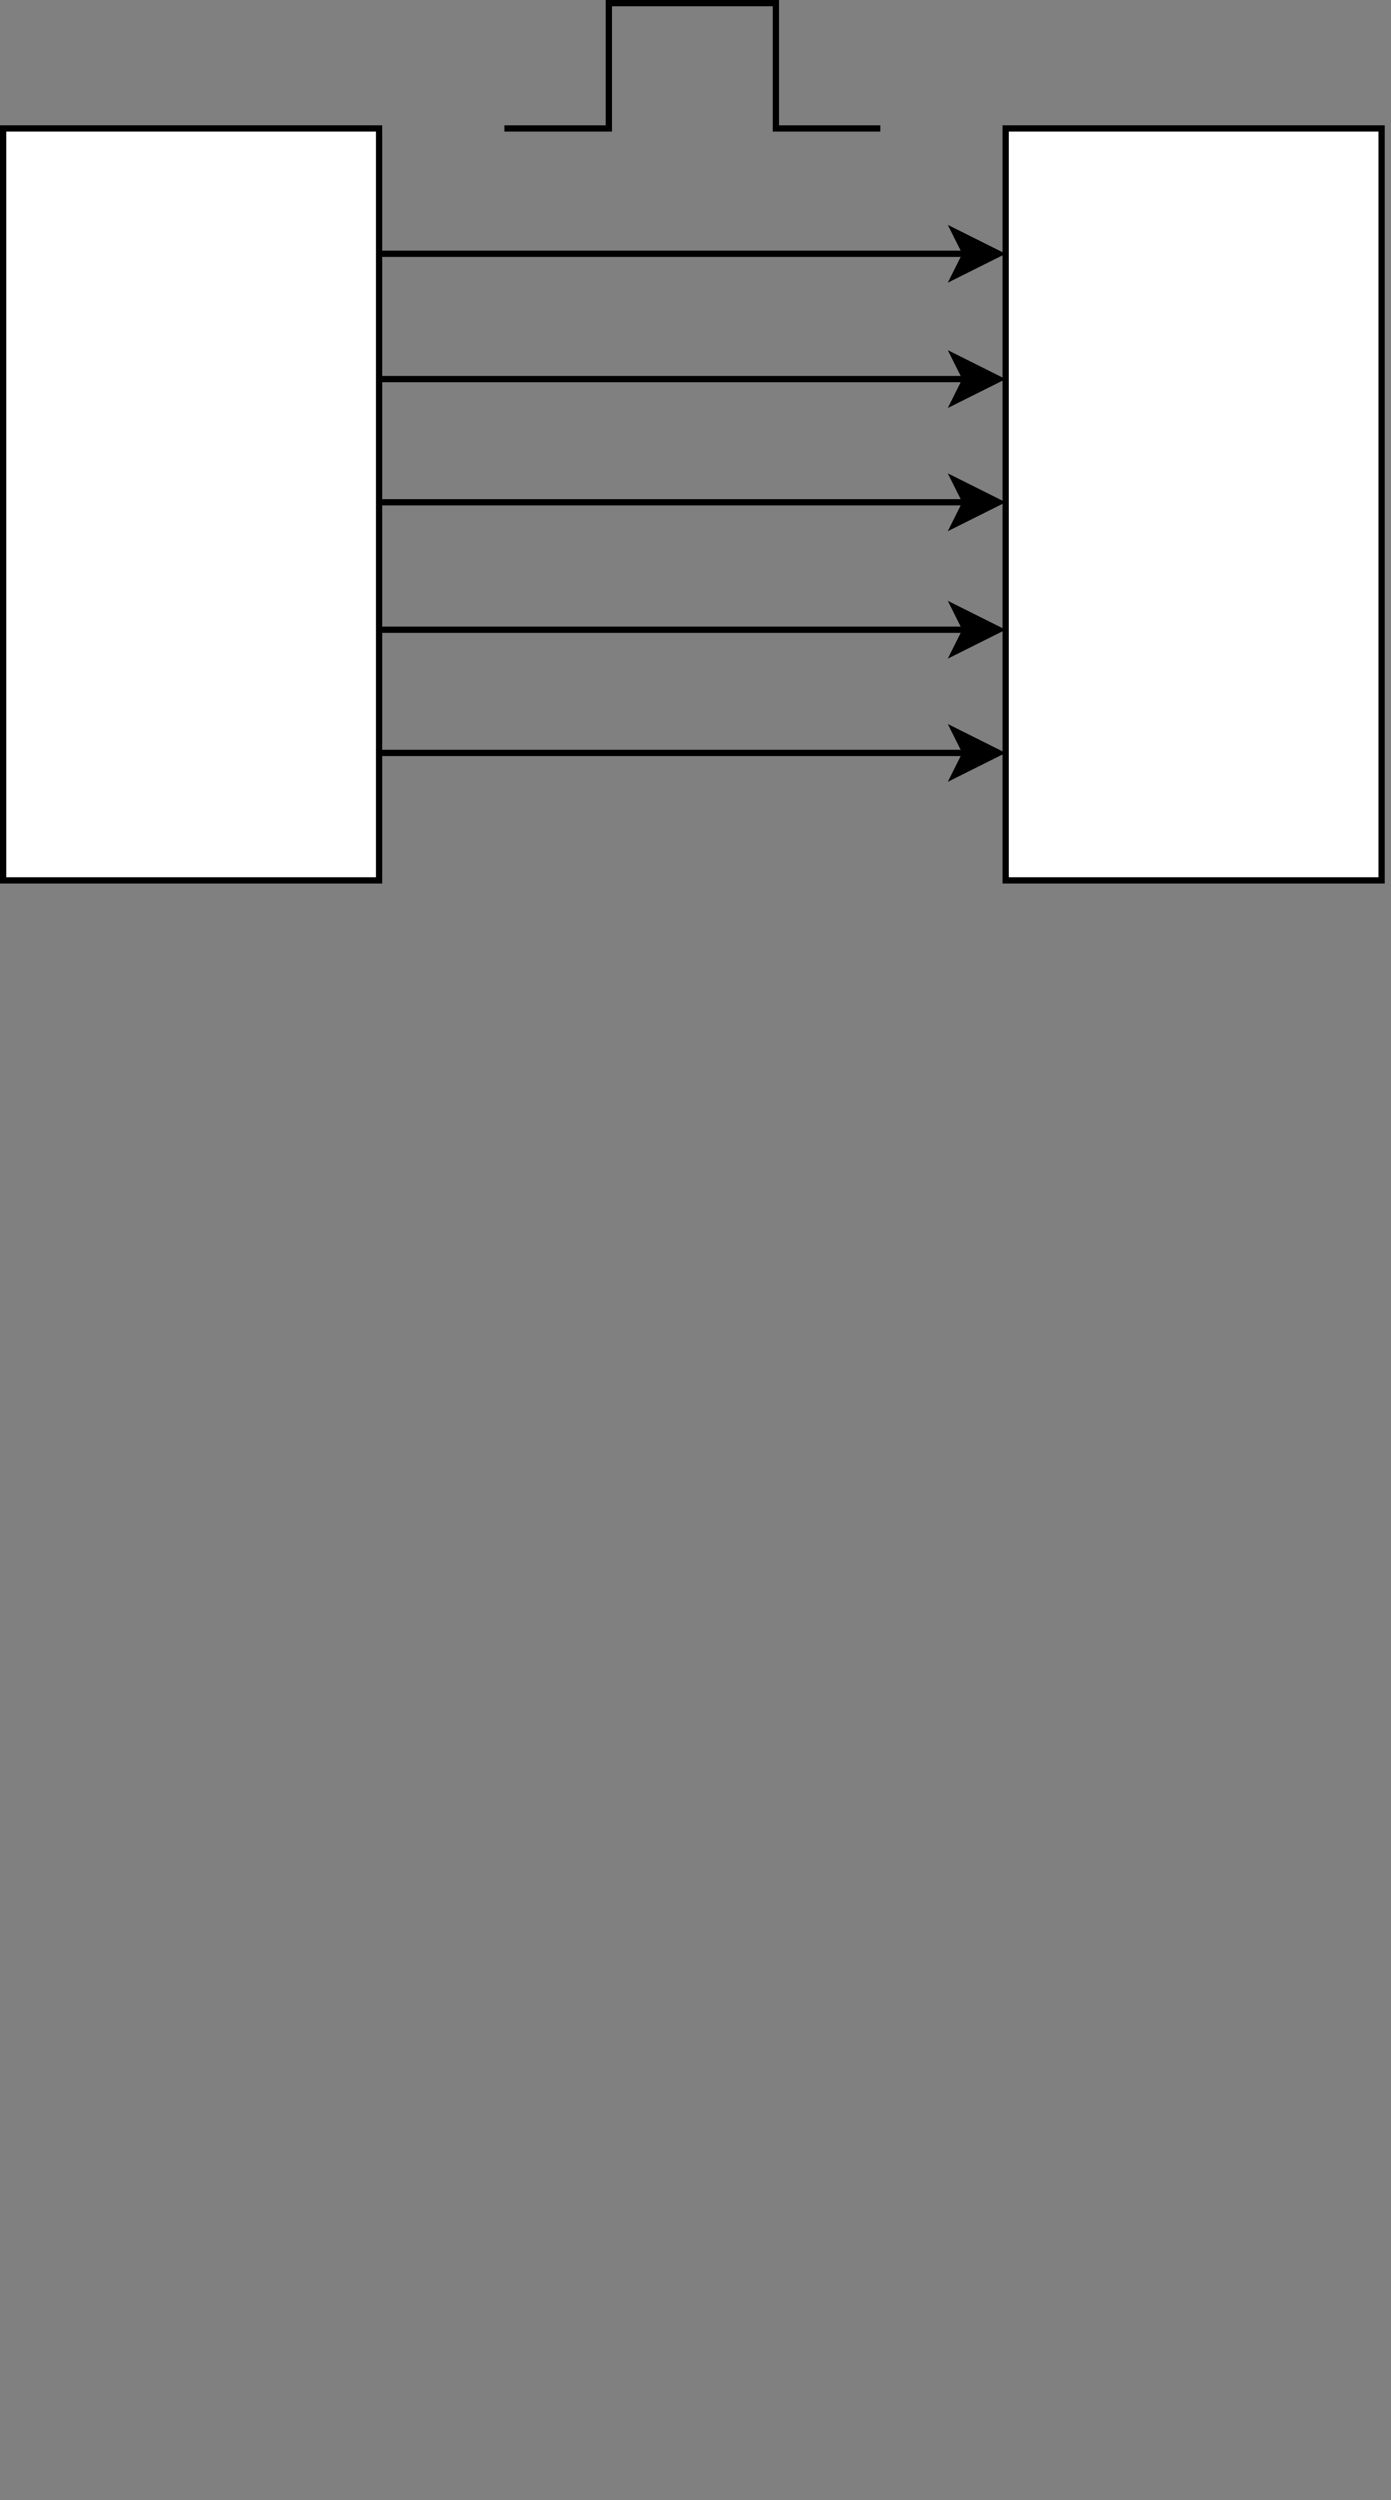 <?xml version="1.0" encoding="UTF-8"?>
<!-- Do not edit this file with editors other than draw.io -->
<!DOCTYPE svg PUBLIC "-//W3C//DTD SVG 1.1//EN" "http://www.w3.org/Graphics/SVG/1.1/DTD/svg11.dtd">
<svg xmlns="http://www.w3.org/2000/svg" xmlns:xlink="http://www.w3.org/1999/xlink" version="1.1" width="222px" height="399px" viewBox="-0.5 -0.5 222 399" content="&lt;mxfile host=&quot;app.diagrams.net&quot; agent=&quot;Mozilla/5.0 (X11; Linux x86_64; rv:131.0) Gecko/20100101 Firefox/131.0&quot; version=&quot;24.7.17&quot;&gt;&#xA;  &lt;diagram name=&quot;Page-1&quot; id=&quot;7e0a89b8-554c-2b80-1dc8-d5c74ca68de4&quot;&gt;&#xA;    &lt;mxGraphModel dx=&quot;1035&quot; dy=&quot;561&quot; grid=&quot;1&quot; gridSize=&quot;10&quot; guides=&quot;1&quot; tooltips=&quot;1&quot; connect=&quot;1&quot; arrows=&quot;1&quot; fold=&quot;1&quot; page=&quot;1&quot; pageScale=&quot;1&quot; pageWidth=&quot;1100&quot; pageHeight=&quot;850&quot; background=&quot;none&quot; math=&quot;0&quot; shadow=&quot;0&quot;&gt;&#xA;      &lt;root&gt;&#xA;        &lt;mxCell id=&quot;0&quot; /&gt;&#xA;        &lt;mxCell id=&quot;1&quot; parent=&quot;0&quot; /&gt;&#xA;        &lt;mxCell id=&quot;cTWyOIOp4XAj-4YFW2XK-36&quot; value=&quot;&quot; style=&quot;group&quot; vertex=&quot;1&quot; connectable=&quot;0&quot; parent=&quot;1&quot;&gt;&#xA;          &lt;mxGeometry x=&quot;40&quot; y=&quot;220&quot; width=&quot;220&quot; height=&quot;189.69&quot; as=&quot;geometry&quot; /&gt;&#xA;        &lt;/mxCell&gt;&#xA;        &lt;mxCell id=&quot;cTWyOIOp4XAj-4YFW2XK-19&quot; style=&quot;edgeStyle=orthogonalEdgeStyle;rounded=0;orthogonalLoop=1;jettySize=auto;html=1;exitX=1;exitY=0.5;exitDx=0;exitDy=0;&quot; edge=&quot;1&quot; parent=&quot;cTWyOIOp4XAj-4YFW2XK-36&quot;&gt;&#xA;          &lt;mxGeometry relative=&quot;1&quot; as=&quot;geometry&quot;&gt;&#xA;            &lt;mxPoint x=&quot;40&quot; y=&quot;189.69&quot; as=&quot;sourcePoint&quot; /&gt;&#xA;            &lt;mxPoint x=&quot;40&quot; y=&quot;189.69&quot; as=&quot;targetPoint&quot; /&gt;&#xA;          &lt;/mxGeometry&gt;&#xA;        &lt;/mxCell&gt;&#xA;        &lt;mxCell id=&quot;cTWyOIOp4XAj-4YFW2XK-25&quot; style=&quot;edgeStyle=orthogonalEdgeStyle;rounded=0;orthogonalLoop=1;jettySize=auto;html=1;exitX=0.25;exitY=0;exitDx=0;exitDy=0;entryX=0.25;entryY=1;entryDx=0;entryDy=0;&quot; edge=&quot;1&quot; parent=&quot;1&quot;&gt;&#xA;          &lt;mxGeometry relative=&quot;1&quot; as=&quot;geometry&quot;&gt;&#xA;            &lt;mxPoint x=&quot;100&quot; y=&quot;80&quot; as=&quot;sourcePoint&quot; /&gt;&#xA;            &lt;mxPoint x=&quot;200&quot; y=&quot;80&quot; as=&quot;targetPoint&quot; /&gt;&#xA;          &lt;/mxGeometry&gt;&#xA;        &lt;/mxCell&gt;&#xA;        &lt;mxCell id=&quot;cTWyOIOp4XAj-4YFW2XK-21&quot; value=&quot;&quot; style=&quot;whiteSpace=wrap;html=1;rounded=0;direction=south;&quot; vertex=&quot;1&quot; parent=&quot;1&quot;&gt;&#xA;          &lt;mxGeometry x=&quot;40&quot; y=&quot;40&quot; width=&quot;60&quot; height=&quot;120&quot; as=&quot;geometry&quot; /&gt;&#xA;        &lt;/mxCell&gt;&#xA;        &lt;mxCell id=&quot;cTWyOIOp4XAj-4YFW2XK-23&quot; value=&quot;&quot; style=&quot;whiteSpace=wrap;html=1;rounded=0;direction=south;&quot; vertex=&quot;1&quot; parent=&quot;1&quot;&gt;&#xA;          &lt;mxGeometry x=&quot;200&quot; y=&quot;40&quot; width=&quot;60&quot; height=&quot;120&quot; as=&quot;geometry&quot; /&gt;&#xA;        &lt;/mxCell&gt;&#xA;        &lt;mxCell id=&quot;cTWyOIOp4XAj-4YFW2XK-27&quot; style=&quot;edgeStyle=orthogonalEdgeStyle;rounded=0;orthogonalLoop=1;jettySize=auto;html=1;exitX=0.25;exitY=0;exitDx=0;exitDy=0;entryX=0.25;entryY=1;entryDx=0;entryDy=0;&quot; edge=&quot;1&quot; parent=&quot;1&quot;&gt;&#xA;          &lt;mxGeometry relative=&quot;1&quot; as=&quot;geometry&quot;&gt;&#xA;            &lt;mxPoint x=&quot;100&quot; y=&quot;99.66&quot; as=&quot;sourcePoint&quot; /&gt;&#xA;            &lt;mxPoint x=&quot;200&quot; y=&quot;99.66&quot; as=&quot;targetPoint&quot; /&gt;&#xA;          &lt;/mxGeometry&gt;&#xA;        &lt;/mxCell&gt;&#xA;        &lt;mxCell id=&quot;cTWyOIOp4XAj-4YFW2XK-28&quot; style=&quot;edgeStyle=orthogonalEdgeStyle;rounded=0;orthogonalLoop=1;jettySize=auto;html=1;exitX=0.25;exitY=0;exitDx=0;exitDy=0;entryX=0.25;entryY=1;entryDx=0;entryDy=0;&quot; edge=&quot;1&quot; parent=&quot;1&quot;&gt;&#xA;          &lt;mxGeometry relative=&quot;1&quot; as=&quot;geometry&quot;&gt;&#xA;            &lt;mxPoint x=&quot;100&quot; y=&quot;120&quot; as=&quot;sourcePoint&quot; /&gt;&#xA;            &lt;mxPoint x=&quot;200&quot; y=&quot;120&quot; as=&quot;targetPoint&quot; /&gt;&#xA;          &lt;/mxGeometry&gt;&#xA;        &lt;/mxCell&gt;&#xA;        &lt;mxCell id=&quot;cTWyOIOp4XAj-4YFW2XK-29&quot; style=&quot;edgeStyle=orthogonalEdgeStyle;rounded=0;orthogonalLoop=1;jettySize=auto;html=1;exitX=0.25;exitY=0;exitDx=0;exitDy=0;entryX=0.25;entryY=1;entryDx=0;entryDy=0;&quot; edge=&quot;1&quot; parent=&quot;1&quot;&gt;&#xA;          &lt;mxGeometry relative=&quot;1&quot; as=&quot;geometry&quot;&gt;&#xA;            &lt;mxPoint x=&quot;100&quot; y=&quot;139.66&quot; as=&quot;sourcePoint&quot; /&gt;&#xA;            &lt;mxPoint x=&quot;200&quot; y=&quot;139.66&quot; as=&quot;targetPoint&quot; /&gt;&#xA;          &lt;/mxGeometry&gt;&#xA;        &lt;/mxCell&gt;&#xA;        &lt;mxCell id=&quot;cTWyOIOp4XAj-4YFW2XK-30&quot; style=&quot;edgeStyle=orthogonalEdgeStyle;rounded=0;orthogonalLoop=1;jettySize=auto;html=1;exitX=0.25;exitY=0;exitDx=0;exitDy=0;entryX=0.25;entryY=1;entryDx=0;entryDy=0;&quot; edge=&quot;1&quot; parent=&quot;1&quot;&gt;&#xA;          &lt;mxGeometry relative=&quot;1&quot; as=&quot;geometry&quot;&gt;&#xA;            &lt;mxPoint x=&quot;100&quot; y=&quot;60&quot; as=&quot;sourcePoint&quot; /&gt;&#xA;            &lt;mxPoint x=&quot;200&quot; y=&quot;60&quot; as=&quot;targetPoint&quot; /&gt;&#xA;          &lt;/mxGeometry&gt;&#xA;        &lt;/mxCell&gt;&#xA;        &lt;mxCell id=&quot;cTWyOIOp4XAj-4YFW2XK-31&quot; value=&quot;&quot; style=&quot;pointerEvents=1;verticalLabelPosition=bottom;shadow=0;dashed=0;align=center;html=1;verticalAlign=top;shape=mxgraph.electrical.waveforms.pulse_1;&quot; vertex=&quot;1&quot; parent=&quot;1&quot;&gt;&#xA;          &lt;mxGeometry x=&quot;120&quot; y=&quot;20&quot; width=&quot;60&quot; height=&quot;20&quot; as=&quot;geometry&quot; /&gt;&#xA;        &lt;/mxCell&gt;&#xA;      &lt;/root&gt;&#xA;    &lt;/mxGraphModel&gt;&#xA;  &lt;/diagram&gt;&#xA;&lt;/mxfile&gt;&#xA;"><rect x="-0.5" y="-0.5" width="222" height="399" fill="#808080" stroke="none"/><defs/><g><g data-cell-id="0"><g data-cell-id="1"><g data-cell-id="cTWyOIOp4XAj-4YFW2XK-36"><g/><g data-cell-id="cTWyOIOp4XAj-4YFW2XK-19"><g/></g></g><g data-cell-id="cTWyOIOp4XAj-4YFW2XK-25"><g><path d="M 60 60 L 153.63 60" fill="none" stroke="rgb(0, 0, 0)" stroke-miterlimit="10" pointer-events="stroke"/><path d="M 158.88 60 L 151.88 63.5 L 153.63 60 L 151.88 56.5 Z" fill="rgb(0, 0, 0)" stroke="rgb(0, 0, 0)" stroke-miterlimit="10" pointer-events="all"/></g></g><g data-cell-id="cTWyOIOp4XAj-4YFW2XK-21"><g><rect x="-30" y="50" width="120" height="60" fill="rgb(255, 255, 255)" stroke="rgb(0, 0, 0)" transform="rotate(90,30,80)" pointer-events="all"/></g></g><g data-cell-id="cTWyOIOp4XAj-4YFW2XK-23"><g><rect x="130" y="50" width="120" height="60" fill="rgb(255, 255, 255)" stroke="rgb(0, 0, 0)" transform="rotate(90,190,80)" pointer-events="all"/></g></g><g data-cell-id="cTWyOIOp4XAj-4YFW2XK-27"><g><path d="M 60 79.66 L 153.63 79.66" fill="none" stroke="rgb(0, 0, 0)" stroke-miterlimit="10" pointer-events="stroke"/><path d="M 158.88 79.66 L 151.88 83.16 L 153.63 79.66 L 151.88 76.16 Z" fill="rgb(0, 0, 0)" stroke="rgb(0, 0, 0)" stroke-miterlimit="10" pointer-events="all"/></g></g><g data-cell-id="cTWyOIOp4XAj-4YFW2XK-28"><g><path d="M 60 100 L 153.63 100" fill="none" stroke="rgb(0, 0, 0)" stroke-miterlimit="10" pointer-events="stroke"/><path d="M 158.88 100 L 151.88 103.5 L 153.63 100 L 151.88 96.5 Z" fill="rgb(0, 0, 0)" stroke="rgb(0, 0, 0)" stroke-miterlimit="10" pointer-events="all"/></g></g><g data-cell-id="cTWyOIOp4XAj-4YFW2XK-29"><g><path d="M 60 119.66 L 153.63 119.66" fill="none" stroke="rgb(0, 0, 0)" stroke-miterlimit="10" pointer-events="stroke"/><path d="M 158.88 119.66 L 151.88 123.16 L 153.63 119.66 L 151.88 116.16 Z" fill="rgb(0, 0, 0)" stroke="rgb(0, 0, 0)" stroke-miterlimit="10" pointer-events="all"/></g></g><g data-cell-id="cTWyOIOp4XAj-4YFW2XK-30"><g><path d="M 60 40 L 153.63 40" fill="none" stroke="rgb(0, 0, 0)" stroke-miterlimit="10" pointer-events="stroke"/><path d="M 158.88 40 L 151.88 43.5 L 153.63 40 L 151.88 36.5 Z" fill="rgb(0, 0, 0)" stroke="rgb(0, 0, 0)" stroke-miterlimit="10" pointer-events="all"/></g></g><g data-cell-id="cTWyOIOp4XAj-4YFW2XK-31"><g><rect x="80" y="0" width="60" height="20" fill="none" stroke="none" pointer-events="all"/><path d="M 80 20 L 96.67 20 L 96.67 0 L 123.33 0 L 123.33 20 L 140 20" fill="none" stroke="rgb(0, 0, 0)" stroke-miterlimit="10" pointer-events="all"/></g></g></g></g></g></svg>